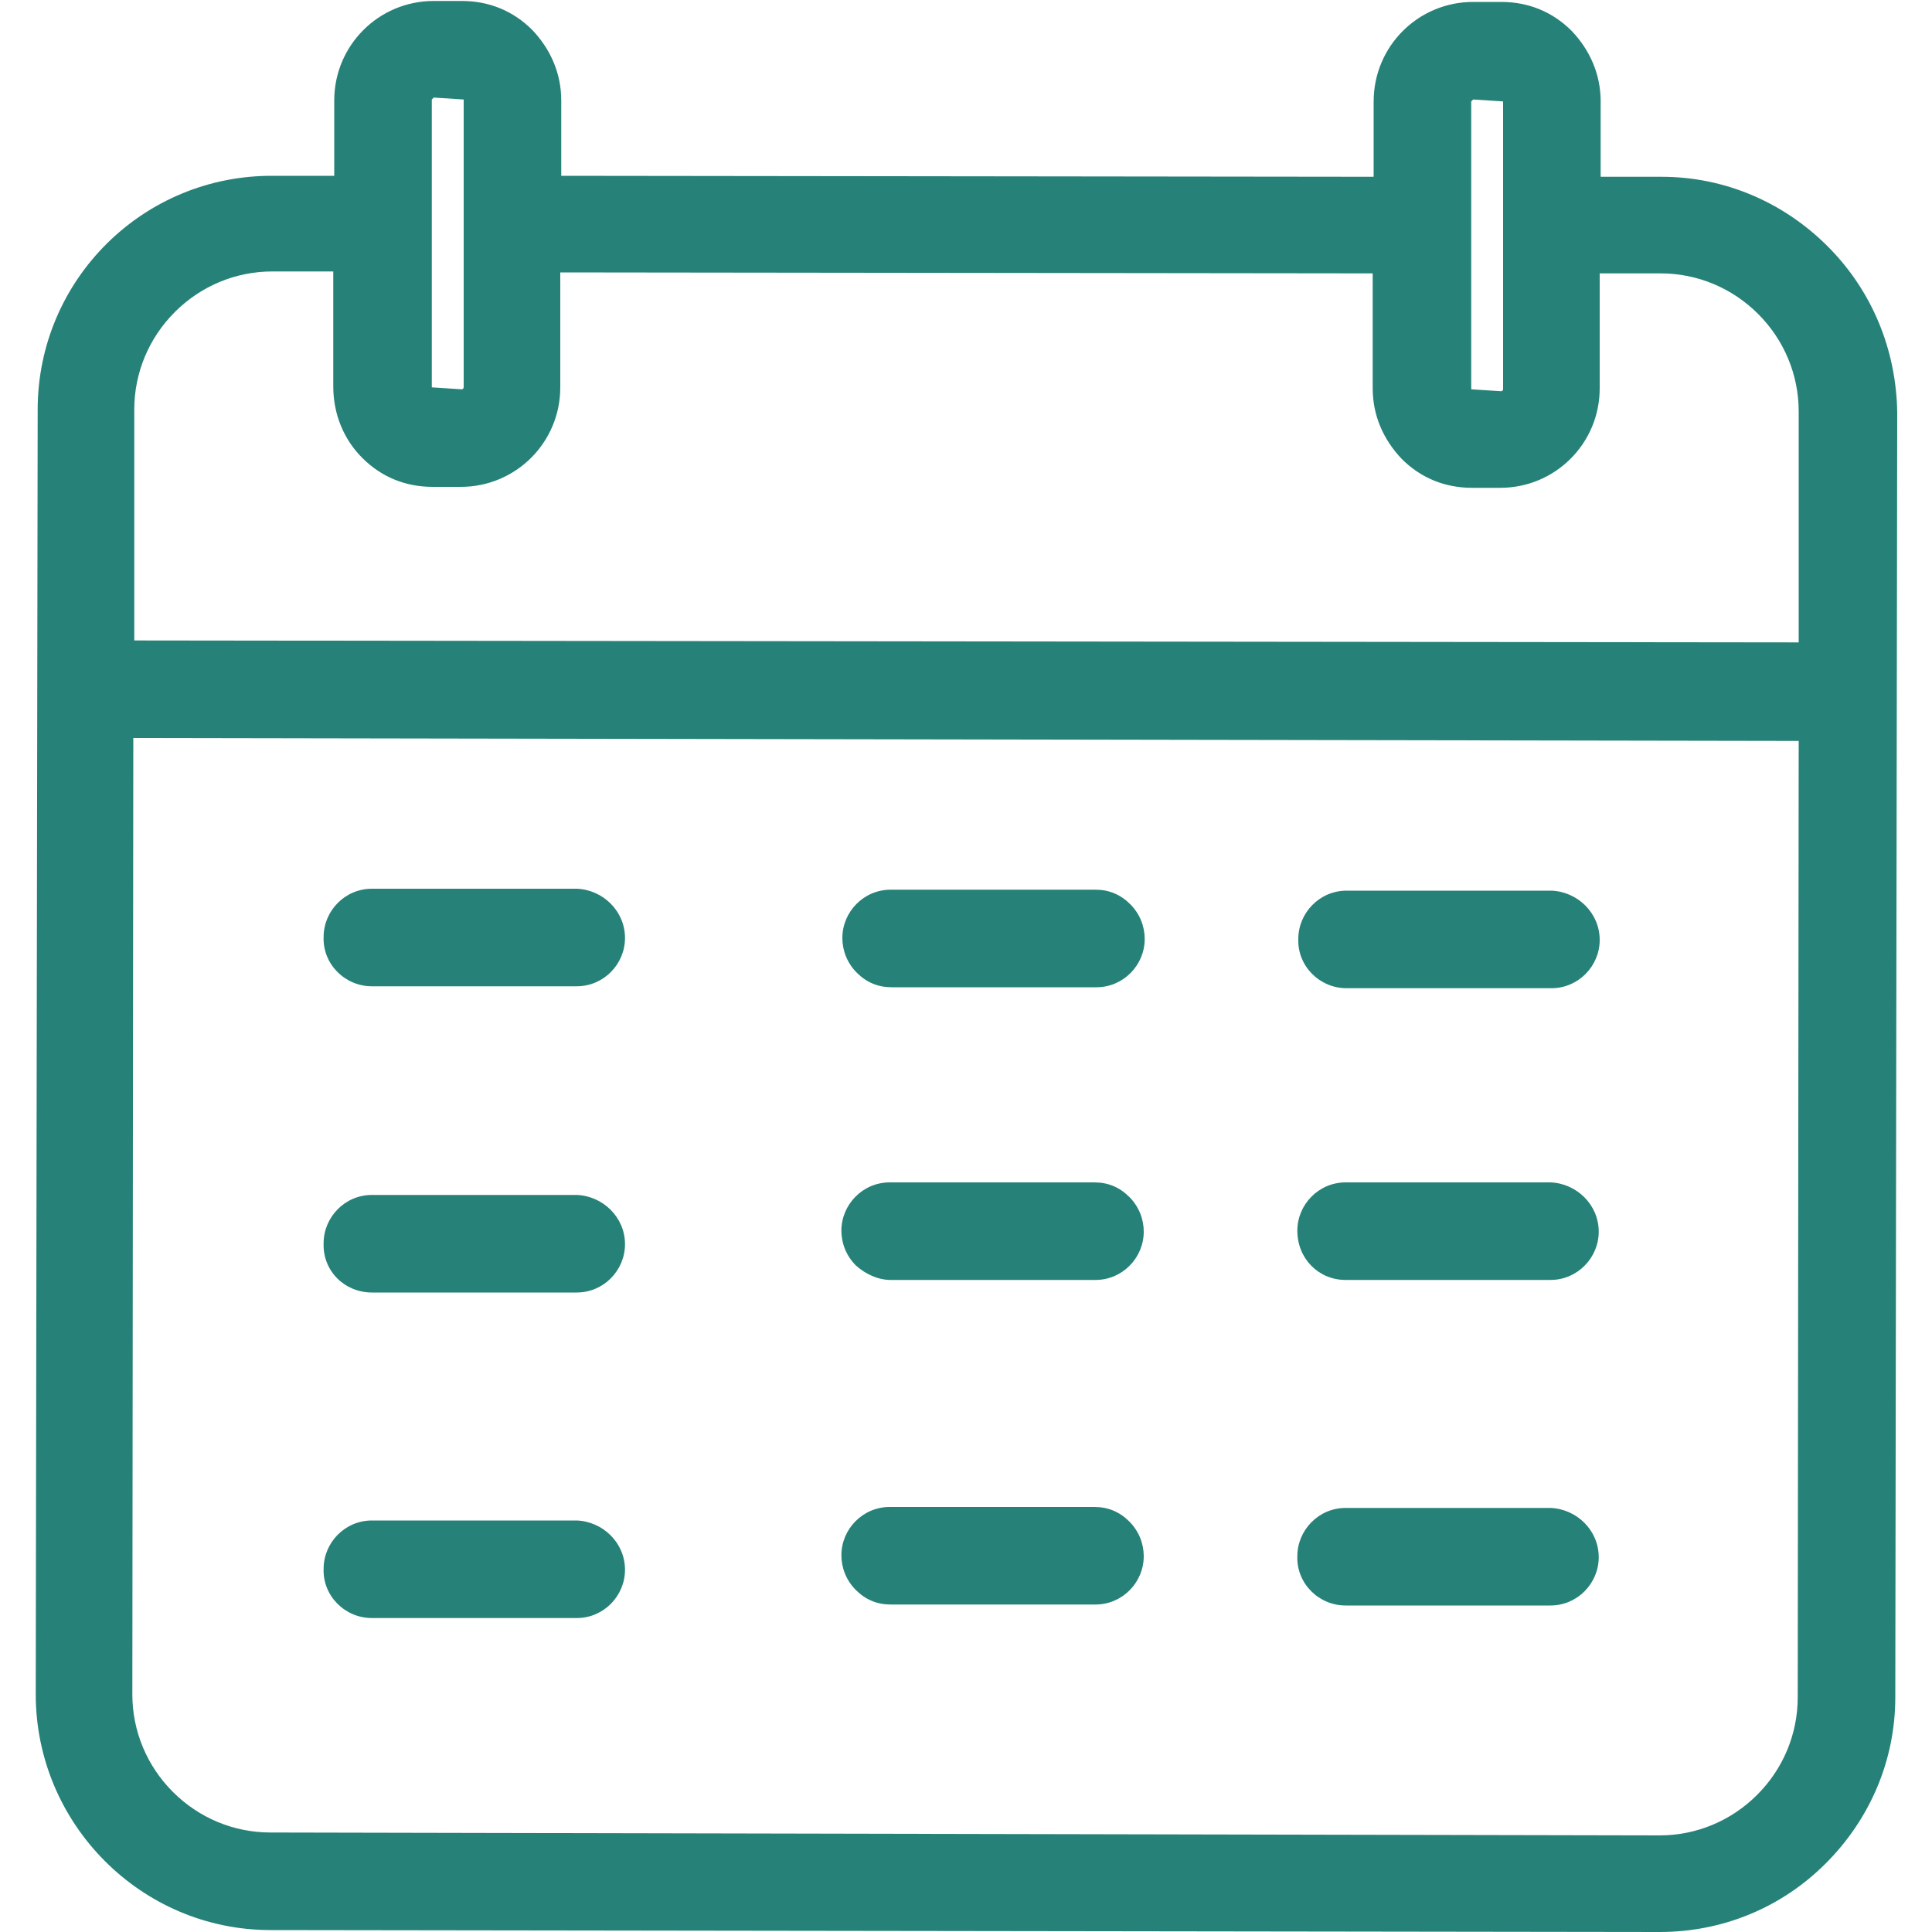 <?xml version="1.0" encoding="utf-8"?>
<!-- Generator: Adobe Illustrator 24.1.3, SVG Export Plug-In . SVG Version: 6.00 Build 0)  -->
<svg version="1.1" id="Layer_1" xmlns="http://www.w3.org/2000/svg" xmlns:xlink="http://www.w3.org/1999/xlink" x="0px" y="0px"
	 viewBox="0 0 200 200" style="enable-background:new 0 0 200 200;" xml:space="preserve">
<style type="text/css">
	.st0{fill:#268278;}
</style>
<g>
	<path class="st0" d="M139.4,102.3l21.2,0c2.8,0,5-2.3,5-5c0-2.8-2.3-5-5-5.1l-21.2,0c-2.8,0-5,2.3-5,5
		C134.3,100,136.6,102.3,139.4,102.3z"/>
	<path class="st0" d="M139.3,132.5l21.2,0c2.8,0,5-2.3,5-5c0-2.8-2.3-5-5-5.1l-21.2,0c-2.8,0-5,2.3-5,5
		C134.3,130.3,136.5,132.5,139.3,132.5z"/>
	<path class="st0" d="M139.3,166.2l21.2,0c2.8,0,5-2.3,5-5c0-2.8-2.3-5-5-5.1l-21.2,0c-2.8,0-5,2.3-5,5
		C134.2,163.9,136.5,166.2,139.3,166.2z"/>
	<path class="st0" d="M92.3,102.2l21.2,0c2.8,0,5-2.3,5-5c0-1.3-0.5-2.6-1.5-3.6c-1-1-2.2-1.5-3.6-1.5l-21.2,0c-2.8,0-5,2.3-5,5
		c0,1.3,0.5,2.6,1.5,3.6C89.7,101.7,90.9,102.2,92.3,102.2z"/>
	<path class="st0" d="M92.2,132.5l21.2,0c2.8,0,5-2.3,5-5c0-1.3-0.5-2.6-1.5-3.6c-1-1-2.2-1.5-3.6-1.5l-21.2,0c-2.8,0-5,2.3-5,5
		c0,1.3,0.5,2.6,1.5,3.6C89.6,131.9,90.9,132.5,92.2,132.5z"/>
	<path class="st0" d="M92.2,166.1l21.2,0c2.8,0,5-2.3,5-5c0-1.3-0.5-2.6-1.5-3.6c-1-1-2.2-1.5-3.6-1.5l-21.2,0c-2.8,0-5,2.3-5,5
		c0,1.3,0.5,2.6,1.5,3.6C89.6,165.6,90.8,166.1,92.2,166.1z"/>
	<path class="st0" d="M38.5,102.1l21.2,0c2.8,0,5-2.3,5-5c0-2.8-2.3-5-5-5.1l-21.2,0c-2.8,0-5,2.3-5,5
		C33.4,99.8,35.7,102.1,38.5,102.1z"/>
	<path class="st0" d="M38.5,133.8l21.2,0c2.8,0,5-2.3,5-5c0-2.8-2.3-5-5-5.1l-21.2,0c-2.8,0-5,2.3-5,5
		C33.4,131.6,35.7,133.8,38.5,133.8z"/>
	<path class="st0" d="M38.5,167.5l21.2,0c2.8,0,5-2.3,5-5c0-2.8-2.3-5-5-5.1l-21.2,0c-2.8,0-5,2.3-5,5
		C33.4,165.2,35.7,167.5,38.5,167.5z"/>
	<path class="st0" d="M189.2,25.5c-4.6-4.6-10.7-7.2-17.2-7.2l-6.3,0l0-7.8c0-2.8-1.1-5.3-3-7.3c-2-2-4.5-3-7.3-3l-2.9,0
		c-5.7,0-10.3,4.6-10.3,10.3l0,7.8l-84.1-0.1l0-7.8c0-2.8-1.1-5.3-3-7.3c-2-2-4.5-3-7.3-3l-2.9,0c-5.7,0-10.3,4.6-10.3,10.3l0,7.8
		l-6.3,0C14.8,18.1,3.9,29,3.9,42.4l-0.2,133c0,13.4,10.9,24.4,24.3,24.4l143.8,0.2c6.5,0,12.6-2.5,17.2-7.1
		c4.6-4.6,7.2-10.7,7.2-17.2l0.2-133C196.3,36.2,193.8,30.1,189.2,25.5z M186.2,76.7l-0.1,99c0,3.8-1.5,7.4-4.2,10.1
		c-2.7,2.7-6.3,4.2-10.1,4.2L28,189.7c-3.8,0-7.4-1.5-10.1-4.2c-2.7-2.7-4.2-6.3-4.2-10.1l0.1-99L186.2,76.7z M48,40.1
		c0,0.1-0.1,0.2-0.2,0.2l-3.1-0.2l0-29.8l0.2-0.2l3.1,0.2L48,40.1z M155.6,40.3c0,0.1-0.1,0.2-0.2,0.2l-3.1-0.2l0-29.8l0.2-0.2
		l3.1,0.2L155.6,40.3z M37.5,47.4c2,2,4.5,3,7.3,3l2.9,0c5.7,0,10.3-4.6,10.3-10.3l0-11.9l84.1,0.1l0,11.9c0,2.8,1.1,5.3,3,7.3
		c2,2,4.5,3,7.3,3l2.9,0c5.7,0,10.3-4.6,10.3-10.3l0-11.9l6.3,0c3.8,0,7.4,1.5,10.1,4.2c2.7,2.7,4.2,6.3,4.2,10.1l0,23.9L13.9,66.3
		l0-23.9c0-3.8,1.5-7.4,4.2-10.1c2.7-2.7,6.3-4.2,10.1-4.2l6.3,0l0,11.9C34.5,42.9,35.6,45.5,37.5,47.4z"/>
</g>
</svg>
